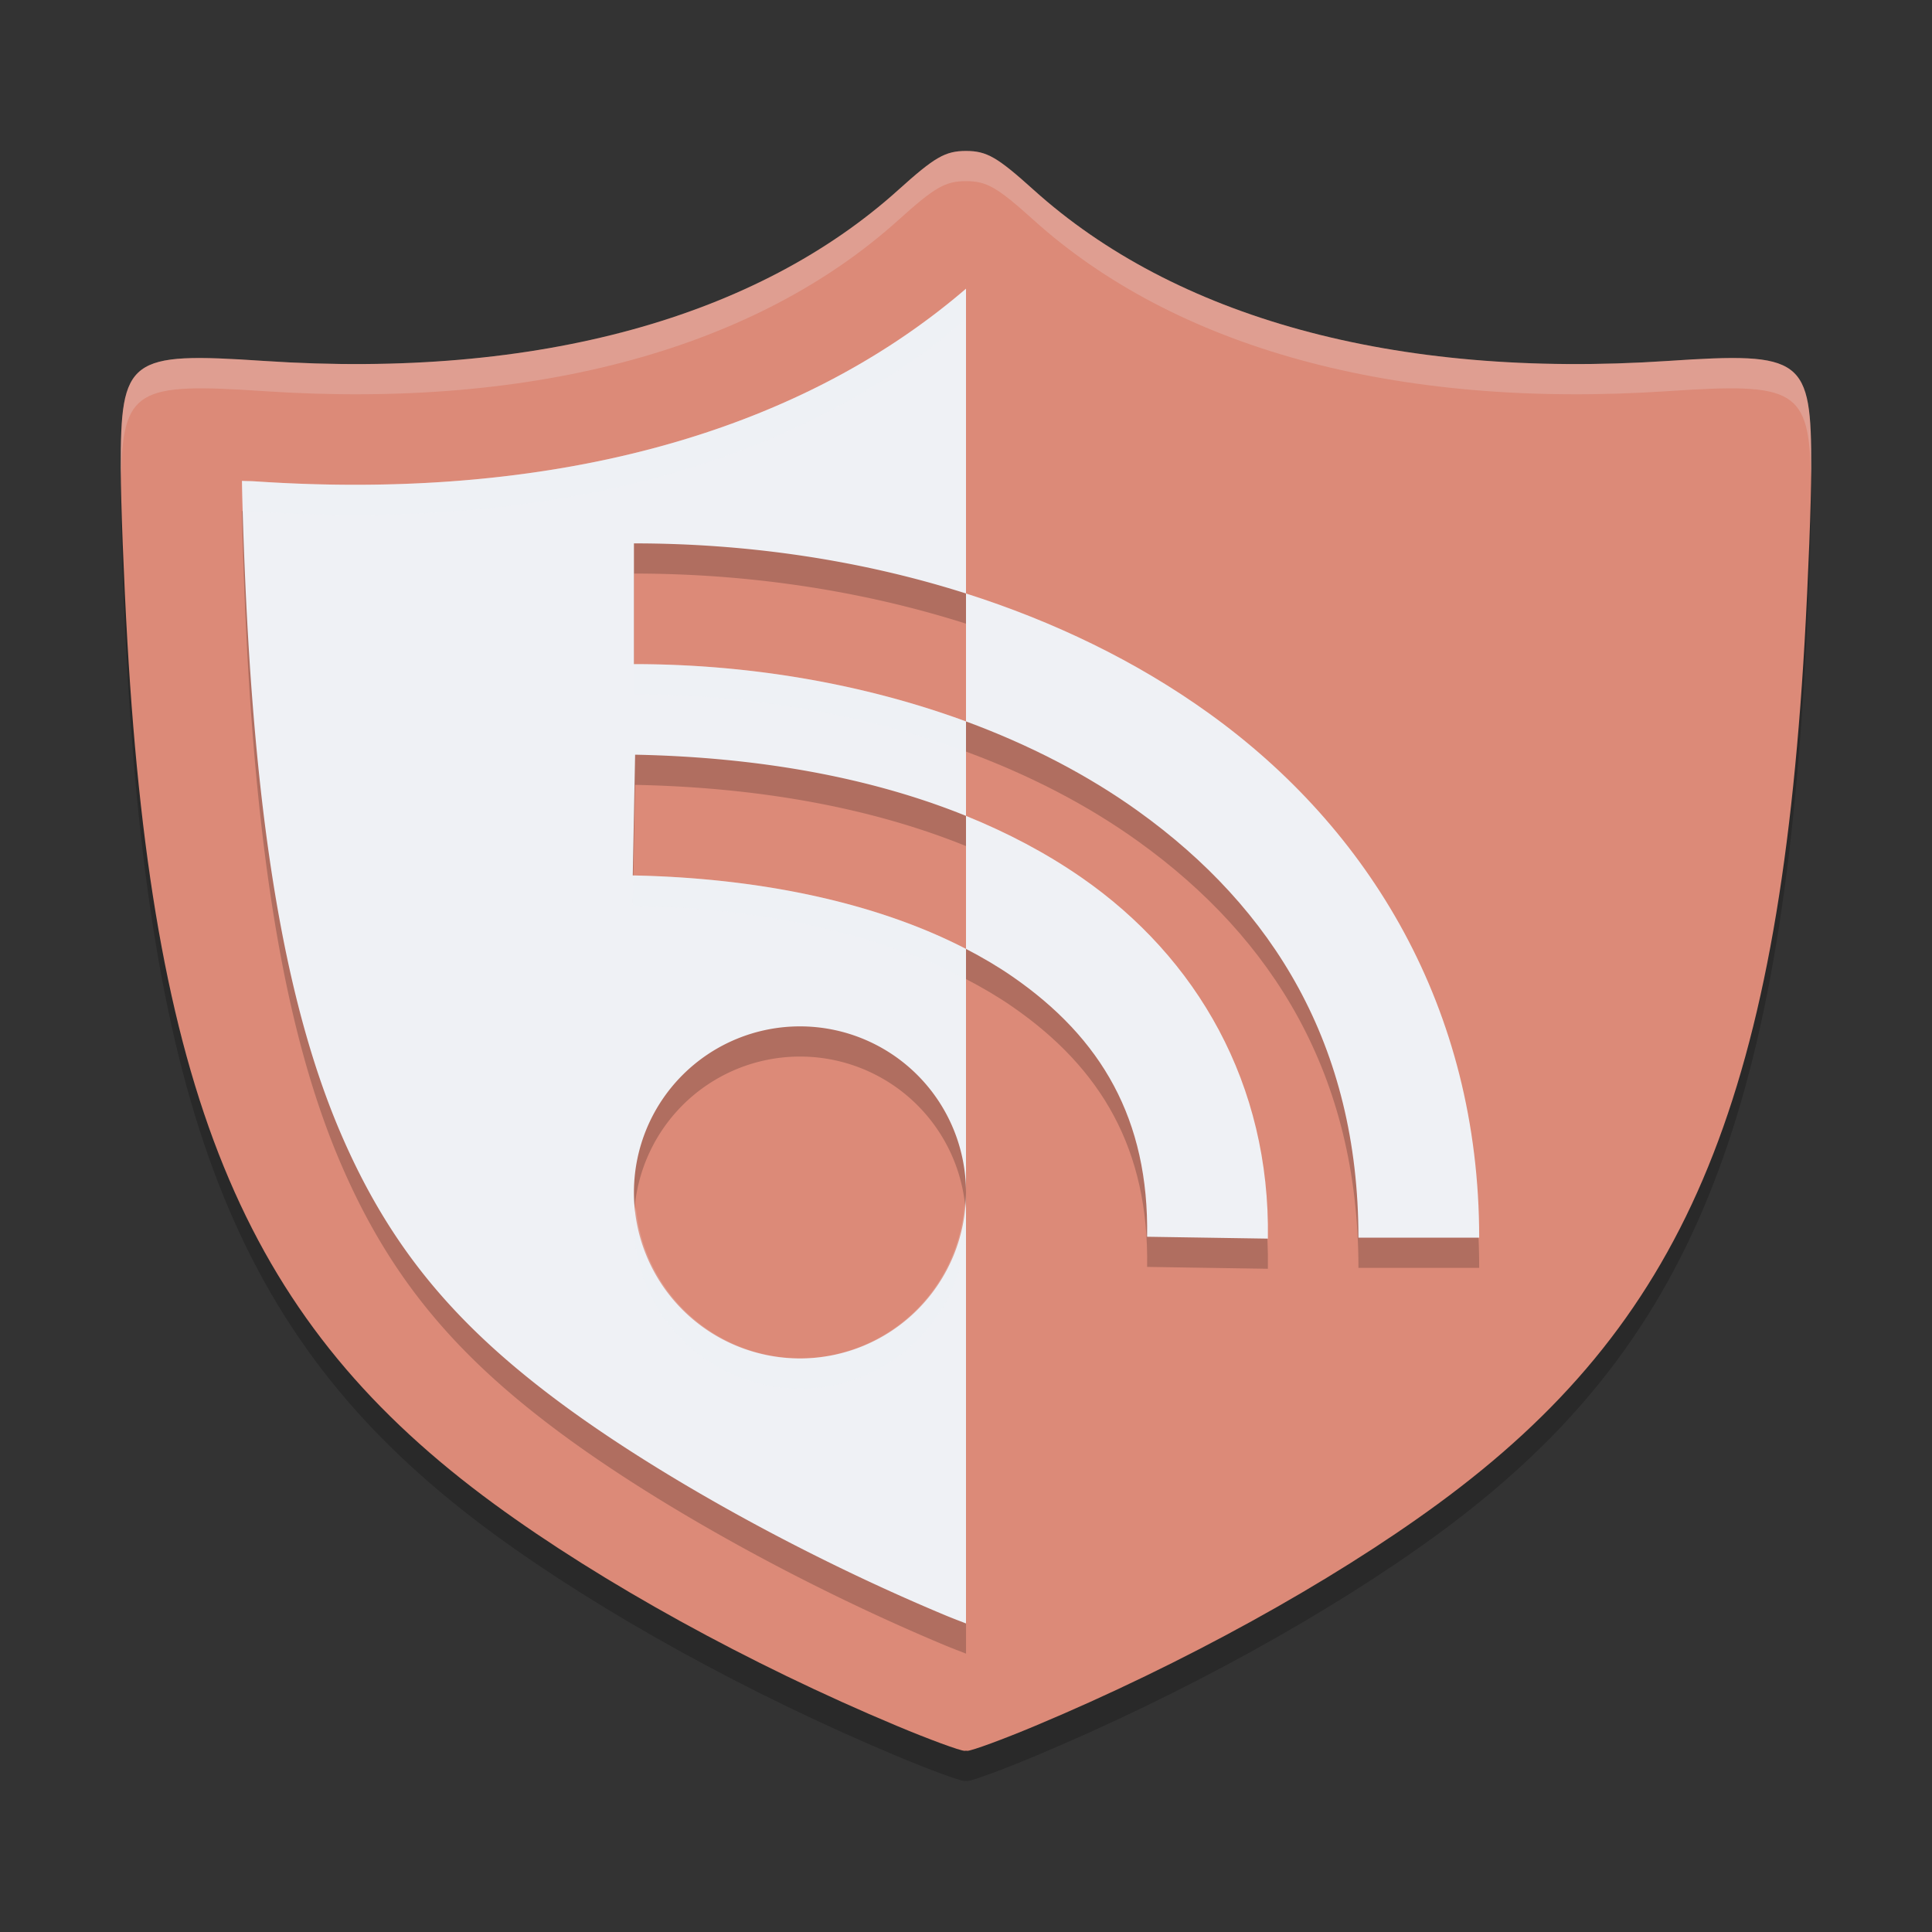 <svg xmlns="http://www.w3.org/2000/svg" width="64" height="64" version="1.1">
 <rect width="100%" height="100%" fill="#333333" stroke="none"/>
 <path style="opacity:0.2" d="M 32,6 C 31.31,6.003 30.967,6.201 29.758,7.291 25.11,11.48 17.86,13.565 8.744,12.956 4.256,12.656 3.994,12.853 4,16.516 c 0.002,1.091 0.101,3.683 0.221,5.761 0.887,15.328 4.051,22.615 12.152,28.547 3.559,2.606 8.449,5.301 13.327,7.344 1.083,0.454 2.099,0.827 2.256,0.831 0.01,2.22e-4 0.032,-0.005 0.044,-0.005 0.012,6.98e-4 0.034,0.006 0.044,0.005 0.157,-0.004 1.173,-0.377 2.256,-0.831 4.878,-2.044 9.768,-4.738 13.327,-7.344 8.1,-5.932 11.264,-13.219 12.152,-28.547 0.12,-2.079 0.22,-4.671 0.221,-5.761 0.006,-3.663 -0.256,-3.86 -4.744,-3.56 C 46.14,13.565 38.89,11.48 34.242,7.291 33.033,6.201 32.69,6.003 32,6 Z"/>
 <path style="fill:#dc8a78" d="M 32,5 C 31.31,5.003 30.967,5.201 29.758,6.291 25.11,10.48 17.86,12.565 8.744,11.956 4.256,11.656 3.994,11.853 4,15.516 c 0.002,1.091 0.101,3.683 0.221,5.761 0.887,15.328 4.051,22.615 12.152,28.547 3.559,2.606 8.449,5.301 13.327,7.344 1.083,0.454 2.099,0.827 2.256,0.831 0.01,2.22e-4 0.032,-0.005 0.044,-0.005 0.012,6.98e-4 0.034,0.006 0.044,0.005 0.157,-0.004 1.173,-0.377 2.256,-0.831 4.878,-2.044 9.768,-4.738 13.327,-7.344 8.1,-5.932 11.264,-13.219 12.152,-28.547 0.12,-2.079 0.22,-4.671 0.221,-5.761 0.006,-3.663 -0.256,-3.86 -4.744,-3.56 C 46.14,12.565 38.89,10.48 34.242,6.291 33.033,5.201 32.69,5.003 32,5 Z"/>
 <path style="opacity:0.2" d="m 32,20.66 v 4.238 c 2.084,0.768 4.018,1.762 5.709,2.977 C 42.156,31.068 45,35.619 45,42 h 4 C 49,34.381 45.344,28.432 40.041,24.625 37.636,22.898 34.905,21.584 32,20.66 Z m 0,7.367 v 4.406 c 0.549,0.284 1.066,0.589 1.541,0.918 2.943,2.036 4.522,4.726 4.459,8.617 l 4,0.062 C 42.082,36.922 39.66,32.722 35.816,30.062 34.658,29.261 33.378,28.585 32,28.027 Z"/>
 <path style="opacity:0.2" d="m 32,10.564 c -5.684,4.884 -13.887,7.027 -23.523,6.383 -0.232,-0.015 -0.259,-0.006 -0.461,-0.018 0.014,1.033 0.092,3.256 0.199,5.117 0.43,7.427 1.42,12.627 3.057,16.457 1.637,3.83 3.844,6.443 7.465,9.094 3.21,2.35 7.909,4.955 12.51,6.883 0.282,0.118 0.503,0.2 0.754,0.299 V 40.5 a 5.5,5.5 0 0 1 -5.5,5.5 5.5,5.5 0 0 1 -5.5,-5.5 5.5,5.5 0 0 1 5.5,-5.5 5.5,5.5 0 0 1 5.5,5.5 V 32.434 C 29.148,30.956 25.339,30.087 20.961,30 l 0.078,-4 C 25.076,26.081 28.807,26.735 32,28.027 v -3.129 c -3.397,-1.251 -7.194,-1.898 -11,-1.898 v -4 c 3.748,0 7.501,0.547 11,1.66 z"/>
 <path style="fill:#eff1f5" d="M 32 9.564 C 26.316 14.448 18.113 16.591 8.477 15.947 C 8.244 15.932 8.218 15.941 8.016 15.93 C 8.03 16.963 8.107 19.186 8.215 21.047 C 8.645 28.473 9.635 33.674 11.271 37.504 C 12.908 41.334 15.116 43.946 18.736 46.598 C 21.946 48.948 26.645 51.553 31.246 53.48 C 31.528 53.599 31.749 53.681 32 53.779 L 32 39.5 A 5.5 5.5 0 0 1 26.5 45 A 5.5 5.5 0 0 1 21 39.5 A 5.5 5.5 0 0 1 26.5 34 A 5.5 5.5 0 0 1 32 39.5 L 32 31.434 C 29.148 29.956 25.339 29.087 20.961 29 L 21.039 25 C 25.076 25.081 28.807 25.735 32 27.027 L 32 23.898 C 28.603 22.647 24.806 22 21 22 L 21 18 C 24.748 18 28.501 18.547 32 19.66 L 32 9.564 z"/>
 <path style="fill:#eff1f5" d="M 32 19.66 L 32 23.898 C 34.084 24.666 36.018 25.661 37.709 26.875 C 42.156 30.068 45 34.619 45 41 L 49 41 C 49 33.381 45.344 27.432 40.041 23.625 C 37.636 21.898 34.905 20.584 32 19.66 z M 32 27.027 L 32 31.434 C 32.549 31.718 33.066 32.023 33.541 32.352 C 36.484 34.387 38.063 37.078 38 40.969 L 42 41.031 C 42.082 35.922 39.66 31.722 35.816 29.062 C 34.658 28.261 33.378 27.585 32 27.027 z"/>
 <path style="fill:#eff1f5;opacity:0.2" d="M 32 5 C 31.31 5.003 30.967 5.201 29.758 6.291 C 25.11 10.48 17.86 12.566 8.744 11.957 C 4.256 11.657 3.994 11.852 4 15.516 C 4 15.592 4.009 15.778 4.01 15.869 C 4.054 12.867 4.554 12.677 8.744 12.957 C 17.86 13.566 25.11 11.48 29.758 7.291 C 30.967 6.201 31.31 6.003 32 6 C 32.69 6.003 33.033 6.201 34.242 7.291 C 38.89 11.48 46.14 13.566 55.256 12.957 C 59.446 12.677 59.946 12.867 59.99 15.869 C 59.991 15.778 60 15.592 60 15.516 C 60.006 11.852 59.744 11.657 55.256 11.957 C 46.14 12.566 38.89 10.48 34.242 6.291 C 33.033 5.201 32.69 5.003 32 5 z"/>
 <path style="fill:#eff1f5;opacity:0.2" d="M 32 9.564 C 26.316 14.448 18.113 16.591 8.477 15.947 C 8.244 15.932 8.218 15.941 8.016 15.93 C 8.019 16.16 8.036 16.6 8.045 16.932 C 8.215 16.94 8.259 16.933 8.477 16.947 C 18.113 17.591 26.316 15.448 32 10.564 L 32 9.564 z M 21 22 L 21 23 C 24.806 23 28.603 23.647 32 24.898 L 32 23.898 C 28.603 22.647 24.806 22 21 22 z M 20.98 29 L 20.961 30 C 25.339 30.087 29.148 30.956 32 32.434 L 32 31.434 C 29.152 29.958 25.35 29.09 20.98 29 z M 31.955 39.842 A 5.5 5.5 0 0 1 26.5 45 A 5.5 5.5 0 0 1 21.066 40 A 5.5 5.5 0 0 0 21 40.5 A 5.5 5.5 0 0 0 26.5 46 A 5.5 5.5 0 0 0 32 40.5 A 5.5 5.5 0 0 0 31.955 39.842 z"/>
</svg>
